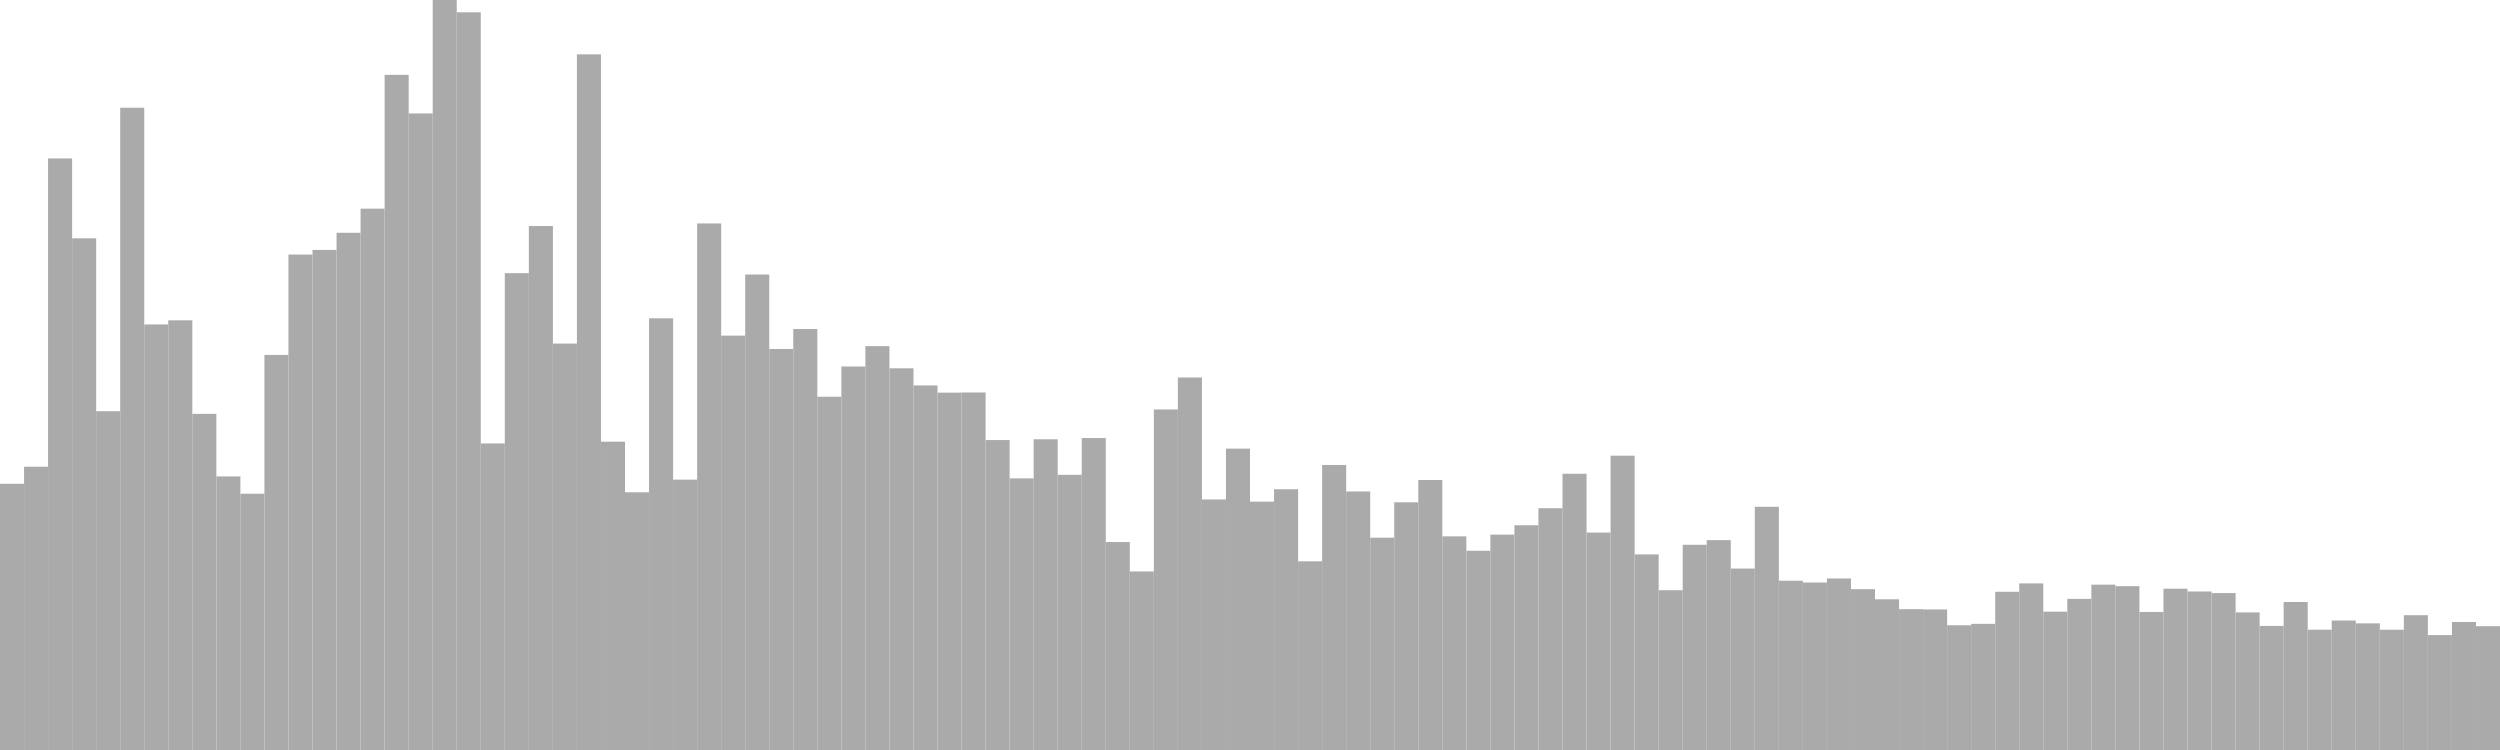<?xml version="1.0" standalone="no"?>
<svg xmlns:xlink="http://www.w3.org/1999/xlink" xmlns="http://www.w3.org/2000/svg" class="topic-graph" style="width: 100em; height: 30em; text-align: center;"><rect width="0.962em" height="10.648em" x="0em" y="19.352em" fill="#aaa"/><rect width="0.962em" height="11.331em" x="0.962em" y="18.669em" fill="#aaa"/><rect width="0.962em" height="23.662em" x="1.923em" y="6.338em" fill="#aaa"/><rect width="0.962em" height="20.467em" x="2.885em" y="9.533em" fill="#aaa"/><rect width="0.962em" height="13.552em" x="3.846em" y="16.448em" fill="#aaa"/><rect width="0.962em" height="25.691em" x="4.808em" y="4.309em" fill="#aaa"/><rect width="0.962em" height="17.023em" x="5.769em" y="12.977em" fill="#aaa"/><rect width="0.962em" height="17.187em" x="6.731em" y="12.813em" fill="#aaa"/><rect width="0.962em" height="13.446em" x="7.692em" y="16.554em" fill="#aaa"/><rect width="0.962em" height="10.943em" x="8.654em" y="19.057em" fill="#aaa"/><rect width="0.962em" height="10.251em" x="9.615em" y="19.749em" fill="#aaa"/><rect width="0.962em" height="15.803em" x="10.577em" y="14.197em" fill="#aaa"/><rect width="0.962em" height="19.818em" x="11.538em" y="10.182em" fill="#aaa"/><rect width="0.962em" height="20.003em" x="12.5em" y="9.997em" fill="#aaa"/><rect width="0.962em" height="20.689em" x="13.462em" y="9.311em" fill="#aaa"/><rect width="0.962em" height="21.653em" x="14.423em" y="8.347em" fill="#aaa"/><rect width="0.962em" height="27.006em" x="15.385em" y="2.994em" fill="#aaa"/><rect width="0.962em" height="25.462em" x="16.346em" y="4.538em" fill="#aaa"/><rect width="0.962em" height="30em" x="17.308em" y="0em" fill="#aaa"/><rect width="0.962em" height="29.507em" x="18.269em" y="0.493em" fill="#aaa"/><rect width="0.962em" height="12.262em" x="19.231em" y="17.738em" fill="#aaa"/><rect width="0.962em" height="19.073em" x="20.192em" y="10.927em" fill="#aaa"/><rect width="0.962em" height="20.959em" x="21.154em" y="9.041em" fill="#aaa"/><rect width="0.962em" height="16.257em" x="22.115em" y="13.743em" fill="#aaa"/><rect width="0.962em" height="27.826em" x="23.077em" y="2.174em" fill="#aaa"/><rect width="0.962em" height="12.333em" x="24.038em" y="17.667em" fill="#aaa"/><rect width="0.962em" height="10.309em" x="25em" y="19.691em" fill="#aaa"/><rect width="0.962em" height="17.268em" x="25.962em" y="12.732em" fill="#aaa"/><rect width="0.962em" height="10.814em" x="26.923em" y="19.186em" fill="#aaa"/><rect width="0.962em" height="21.062em" x="27.885em" y="8.938em" fill="#aaa"/><rect width="0.962em" height="16.575em" x="28.846em" y="13.425em" fill="#aaa"/><rect width="0.962em" height="19.019em" x="29.808em" y="10.981em" fill="#aaa"/><rect width="0.962em" height="16.041em" x="30.769em" y="13.959em" fill="#aaa"/><rect width="0.962em" height="16.839em" x="31.731em" y="13.161em" fill="#aaa"/><rect width="0.962em" height="14.13em" x="32.692em" y="15.87em" fill="#aaa"/><rect width="0.962em" height="15.34em" x="33.654em" y="14.66em" fill="#aaa"/><rect width="0.962em" height="16.154em" x="34.615em" y="13.846em" fill="#aaa"/><rect width="0.962em" height="15.268em" x="35.577em" y="14.732em" fill="#aaa"/><rect width="0.962em" height="14.583em" x="36.538em" y="15.417em" fill="#aaa"/><rect width="0.962em" height="14.294em" x="37.5em" y="15.706em" fill="#aaa"/><rect width="0.962em" height="14.3em" x="38.462em" y="15.7em" fill="#aaa"/><rect width="0.962em" height="12.398em" x="39.423em" y="17.602em" fill="#aaa"/><rect width="0.962em" height="10.865em" x="40.385em" y="19.135em" fill="#aaa"/><rect width="0.962em" height="12.429em" x="41.346em" y="17.571em" fill="#aaa"/><rect width="0.962em" height="11.008em" x="42.308em" y="18.992em" fill="#aaa"/><rect width="0.962em" height="12.478em" x="43.269em" y="17.522em" fill="#aaa"/><rect width="0.962em" height="8.318em" x="44.231em" y="21.682em" fill="#aaa"/><rect width="0.962em" height="7.141em" x="45.192em" y="22.859em" fill="#aaa"/><rect width="0.962em" height="13.621em" x="46.154em" y="16.379em" fill="#aaa"/><rect width="0.962em" height="14.9em" x="47.115em" y="15.1em" fill="#aaa"/><rect width="0.962em" height="10.021em" x="48.077em" y="19.979em" fill="#aaa"/><rect width="0.962em" height="12.055em" x="49.038em" y="17.945em" fill="#aaa"/><rect width="0.962em" height="9.934em" x="50em" y="20.066em" fill="#aaa"/><rect width="0.962em" height="10.429em" x="50.962em" y="19.571em" fill="#aaa"/><rect width="0.962em" height="7.547em" x="51.923em" y="22.453em" fill="#aaa"/><rect width="0.962em" height="11.401em" x="52.885em" y="18.599em" fill="#aaa"/><rect width="0.962em" height="10.341em" x="53.846em" y="19.659em" fill="#aaa"/><rect width="0.962em" height="8.492em" x="54.808em" y="21.508em" fill="#aaa"/><rect width="0.962em" height="9.909em" x="55.769em" y="20.091em" fill="#aaa"/><rect width="0.962em" height="10.801em" x="56.731em" y="19.199em" fill="#aaa"/><rect width="0.962em" height="8.546em" x="57.692em" y="21.454em" fill="#aaa"/><rect width="0.962em" height="7.97em" x="58.654em" y="22.03em" fill="#aaa"/><rect width="0.962em" height="8.615em" x="59.615em" y="21.385em" fill="#aaa"/><rect width="0.962em" height="8.99em" x="60.577em" y="21.01em" fill="#aaa"/><rect width="0.962em" height="9.671em" x="61.538em" y="20.329em" fill="#aaa"/><rect width="0.962em" height="11.049em" x="62.5em" y="18.951em" fill="#aaa"/><rect width="0.962em" height="8.697em" x="63.462em" y="21.303em" fill="#aaa"/><rect width="0.962em" height="11.772em" x="64.423em" y="18.228em" fill="#aaa"/><rect width="0.962em" height="7.824em" x="65.385em" y="22.176em" fill="#aaa"/><rect width="0.962em" height="6.392em" x="66.346em" y="23.608em" fill="#aaa"/><rect width="0.962em" height="8.209em" x="67.308em" y="21.791em" fill="#aaa"/><rect width="0.962em" height="8.395em" x="68.269em" y="21.605em" fill="#aaa"/><rect width="0.962em" height="7.258em" x="69.231em" y="22.742em" fill="#aaa"/><rect width="0.962em" height="9.729em" x="70.192em" y="20.271em" fill="#aaa"/><rect width="0.962em" height="6.771em" x="71.154em" y="23.229em" fill="#aaa"/><rect width="0.962em" height="6.699em" x="72.115em" y="23.301em" fill="#aaa"/><rect width="0.962em" height="6.861em" x="73.077em" y="23.139em" fill="#aaa"/><rect width="0.962em" height="6.433em" x="74.038em" y="23.567em" fill="#aaa"/><rect width="0.962em" height="6.028em" x="75em" y="23.972em" fill="#aaa"/><rect width="0.962em" height="5.633em" x="75.962em" y="24.367em" fill="#aaa"/><rect width="0.962em" height="5.622em" x="76.923em" y="24.378em" fill="#aaa"/><rect width="0.962em" height="4.989em" x="77.885em" y="25.011em" fill="#aaa"/><rect width="0.962em" height="5.046em" x="78.846em" y="24.954em" fill="#aaa"/><rect width="0.962em" height="6.329em" x="79.808em" y="23.671em" fill="#aaa"/><rect width="0.962em" height="6.664em" x="80.769em" y="23.336em" fill="#aaa"/><rect width="0.962em" height="5.533em" x="81.731em" y="24.467em" fill="#aaa"/><rect width="0.962em" height="6.044em" x="82.692em" y="23.956em" fill="#aaa"/><rect width="0.962em" height="6.613em" x="83.654em" y="23.387em" fill="#aaa"/><rect width="0.962em" height="6.553em" x="84.615em" y="23.447em" fill="#aaa"/><rect width="0.962em" height="5.522em" x="85.577em" y="24.478em" fill="#aaa"/><rect width="0.962em" height="6.452em" x="86.538em" y="23.548em" fill="#aaa"/><rect width="0.962em" height="6.34em" x="87.5em" y="23.66em" fill="#aaa"/><rect width="0.962em" height="6.277em" x="88.462em" y="23.723em" fill="#aaa"/><rect width="0.962em" height="5.504em" x="89.423em" y="24.496em" fill="#aaa"/><rect width="0.962em" height="4.963em" x="90.385em" y="25.037em" fill="#aaa"/><rect width="0.962em" height="5.92em" x="91.346em" y="24.08em" fill="#aaa"/><rect width="0.962em" height="4.812em" x="92.308em" y="25.188em" fill="#aaa"/><rect width="0.962em" height="5.179em" x="93.269em" y="24.821em" fill="#aaa"/><rect width="0.962em" height="5.066em" x="94.231em" y="24.934em" fill="#aaa"/><rect width="0.962em" height="4.811em" x="95.192em" y="25.189em" fill="#aaa"/><rect width="0.962em" height="5.392em" x="96.154em" y="24.608em" fill="#aaa"/><rect width="0.962em" height="4.596em" x="97.115em" y="25.404em" fill="#aaa"/><rect width="0.962em" height="5.121em" x="98.077em" y="24.879em" fill="#aaa"/><rect width="0.962em" height="4.952em" x="99.038em" y="25.048em" fill="#aaa"/></svg>